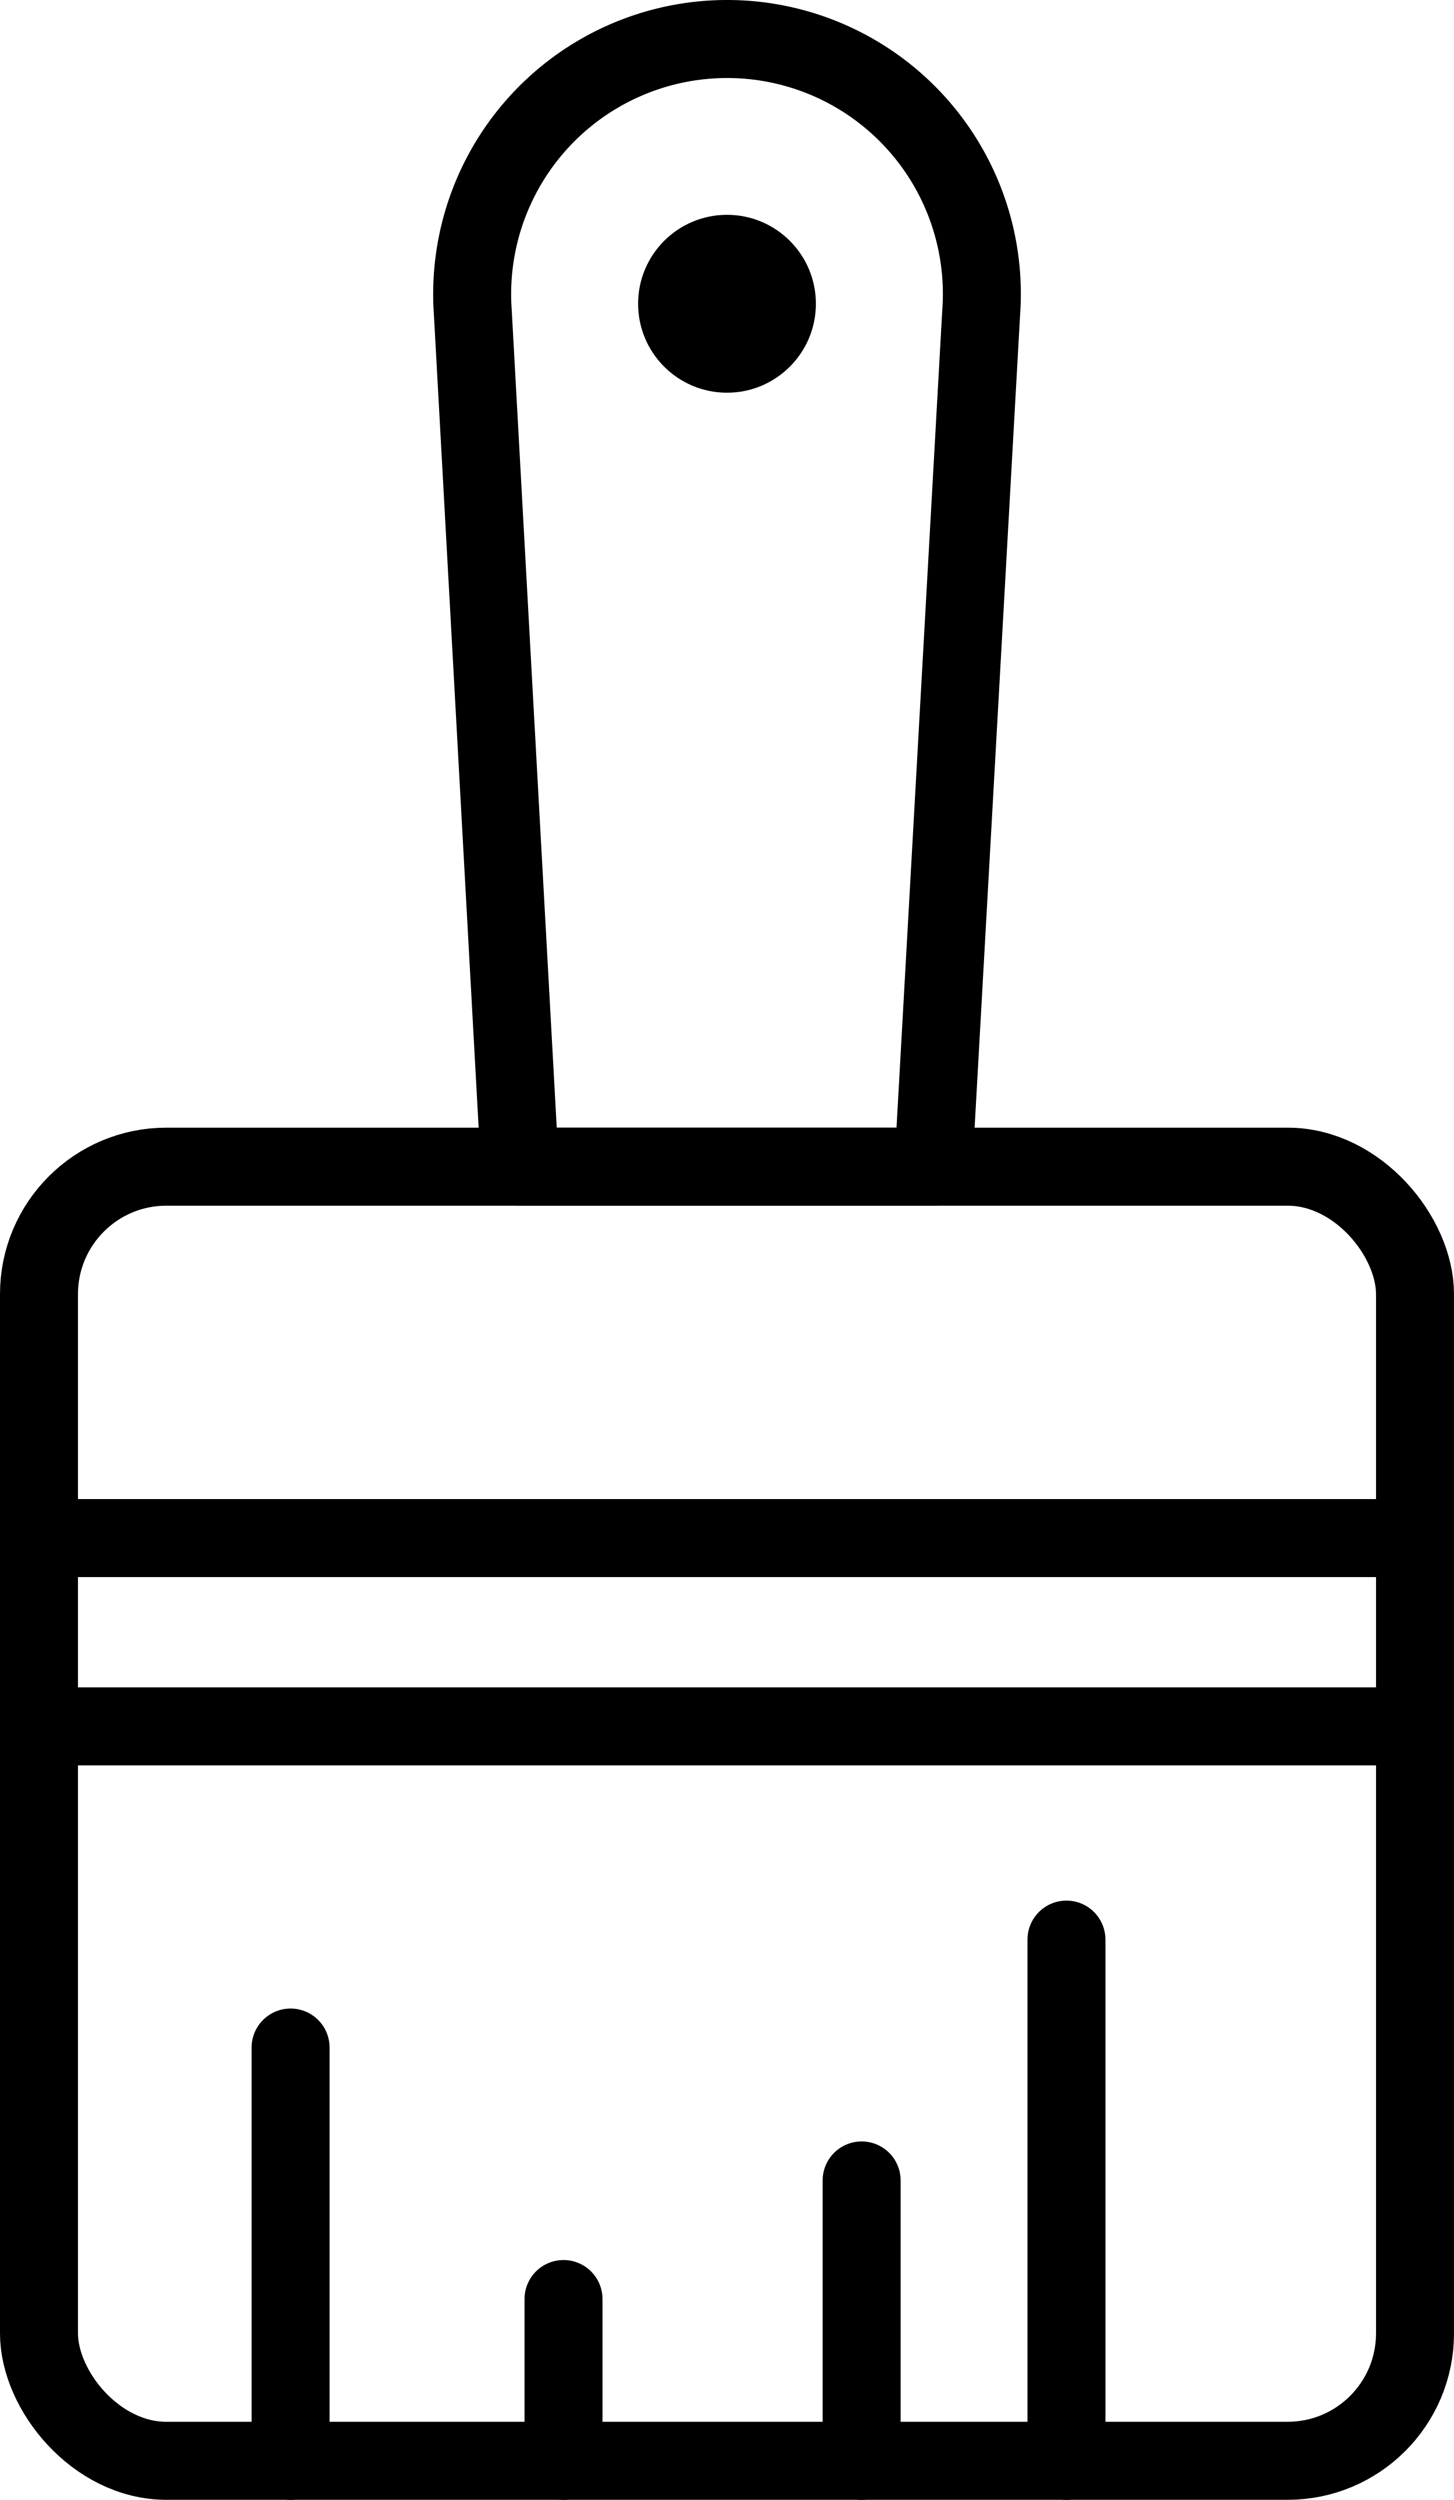 <svg xmlns="http://www.w3.org/2000/svg" viewBox="0 0 55.94 96.12"><defs><style>.cls-1,.cls-2{fill:none;stroke:#000;stroke-width:3px;}.cls-1{stroke-linejoin:round;}.cls-2{stroke-linecap:round;stroke-miterlimit:10;}</style></defs><title>Asset 15</title><g id="Layer_2" data-name="Layer 2"><g id="Layer_2-2" data-name="Layer 2"><rect class="cls-1" x="1.5" y="44.86" width="52.94" height="49.76" rx="4.9"/><path class="cls-1" d="M35.91,44.86H20L18.19,12A9.81,9.81,0,0,1,28,1.5h0A9.8,9.8,0,0,1,37.75,12Z"/><line class="cls-1" x1="1.5" y1="59.14" x2="54.44" y2="59.14"/><line class="cls-1" x1="1.5" y1="66.38" x2="54.44" y2="66.38"/><circle cx="27.97" cy="11.68" r="3.42"/><line class="cls-2" x1="11.18" y1="94.62" x2="11.18" y2="78.73"/><line class="cls-2" x1="21.68" y1="94.62" x2="21.68" y2="88.4"/><line class="cls-2" x1="41.03" y1="94.62" x2="41.03" y2="74.58"/><line class="cls-2" x1="33.15" y1="94.62" x2="33.15" y2="83.84"/></g></g></svg>